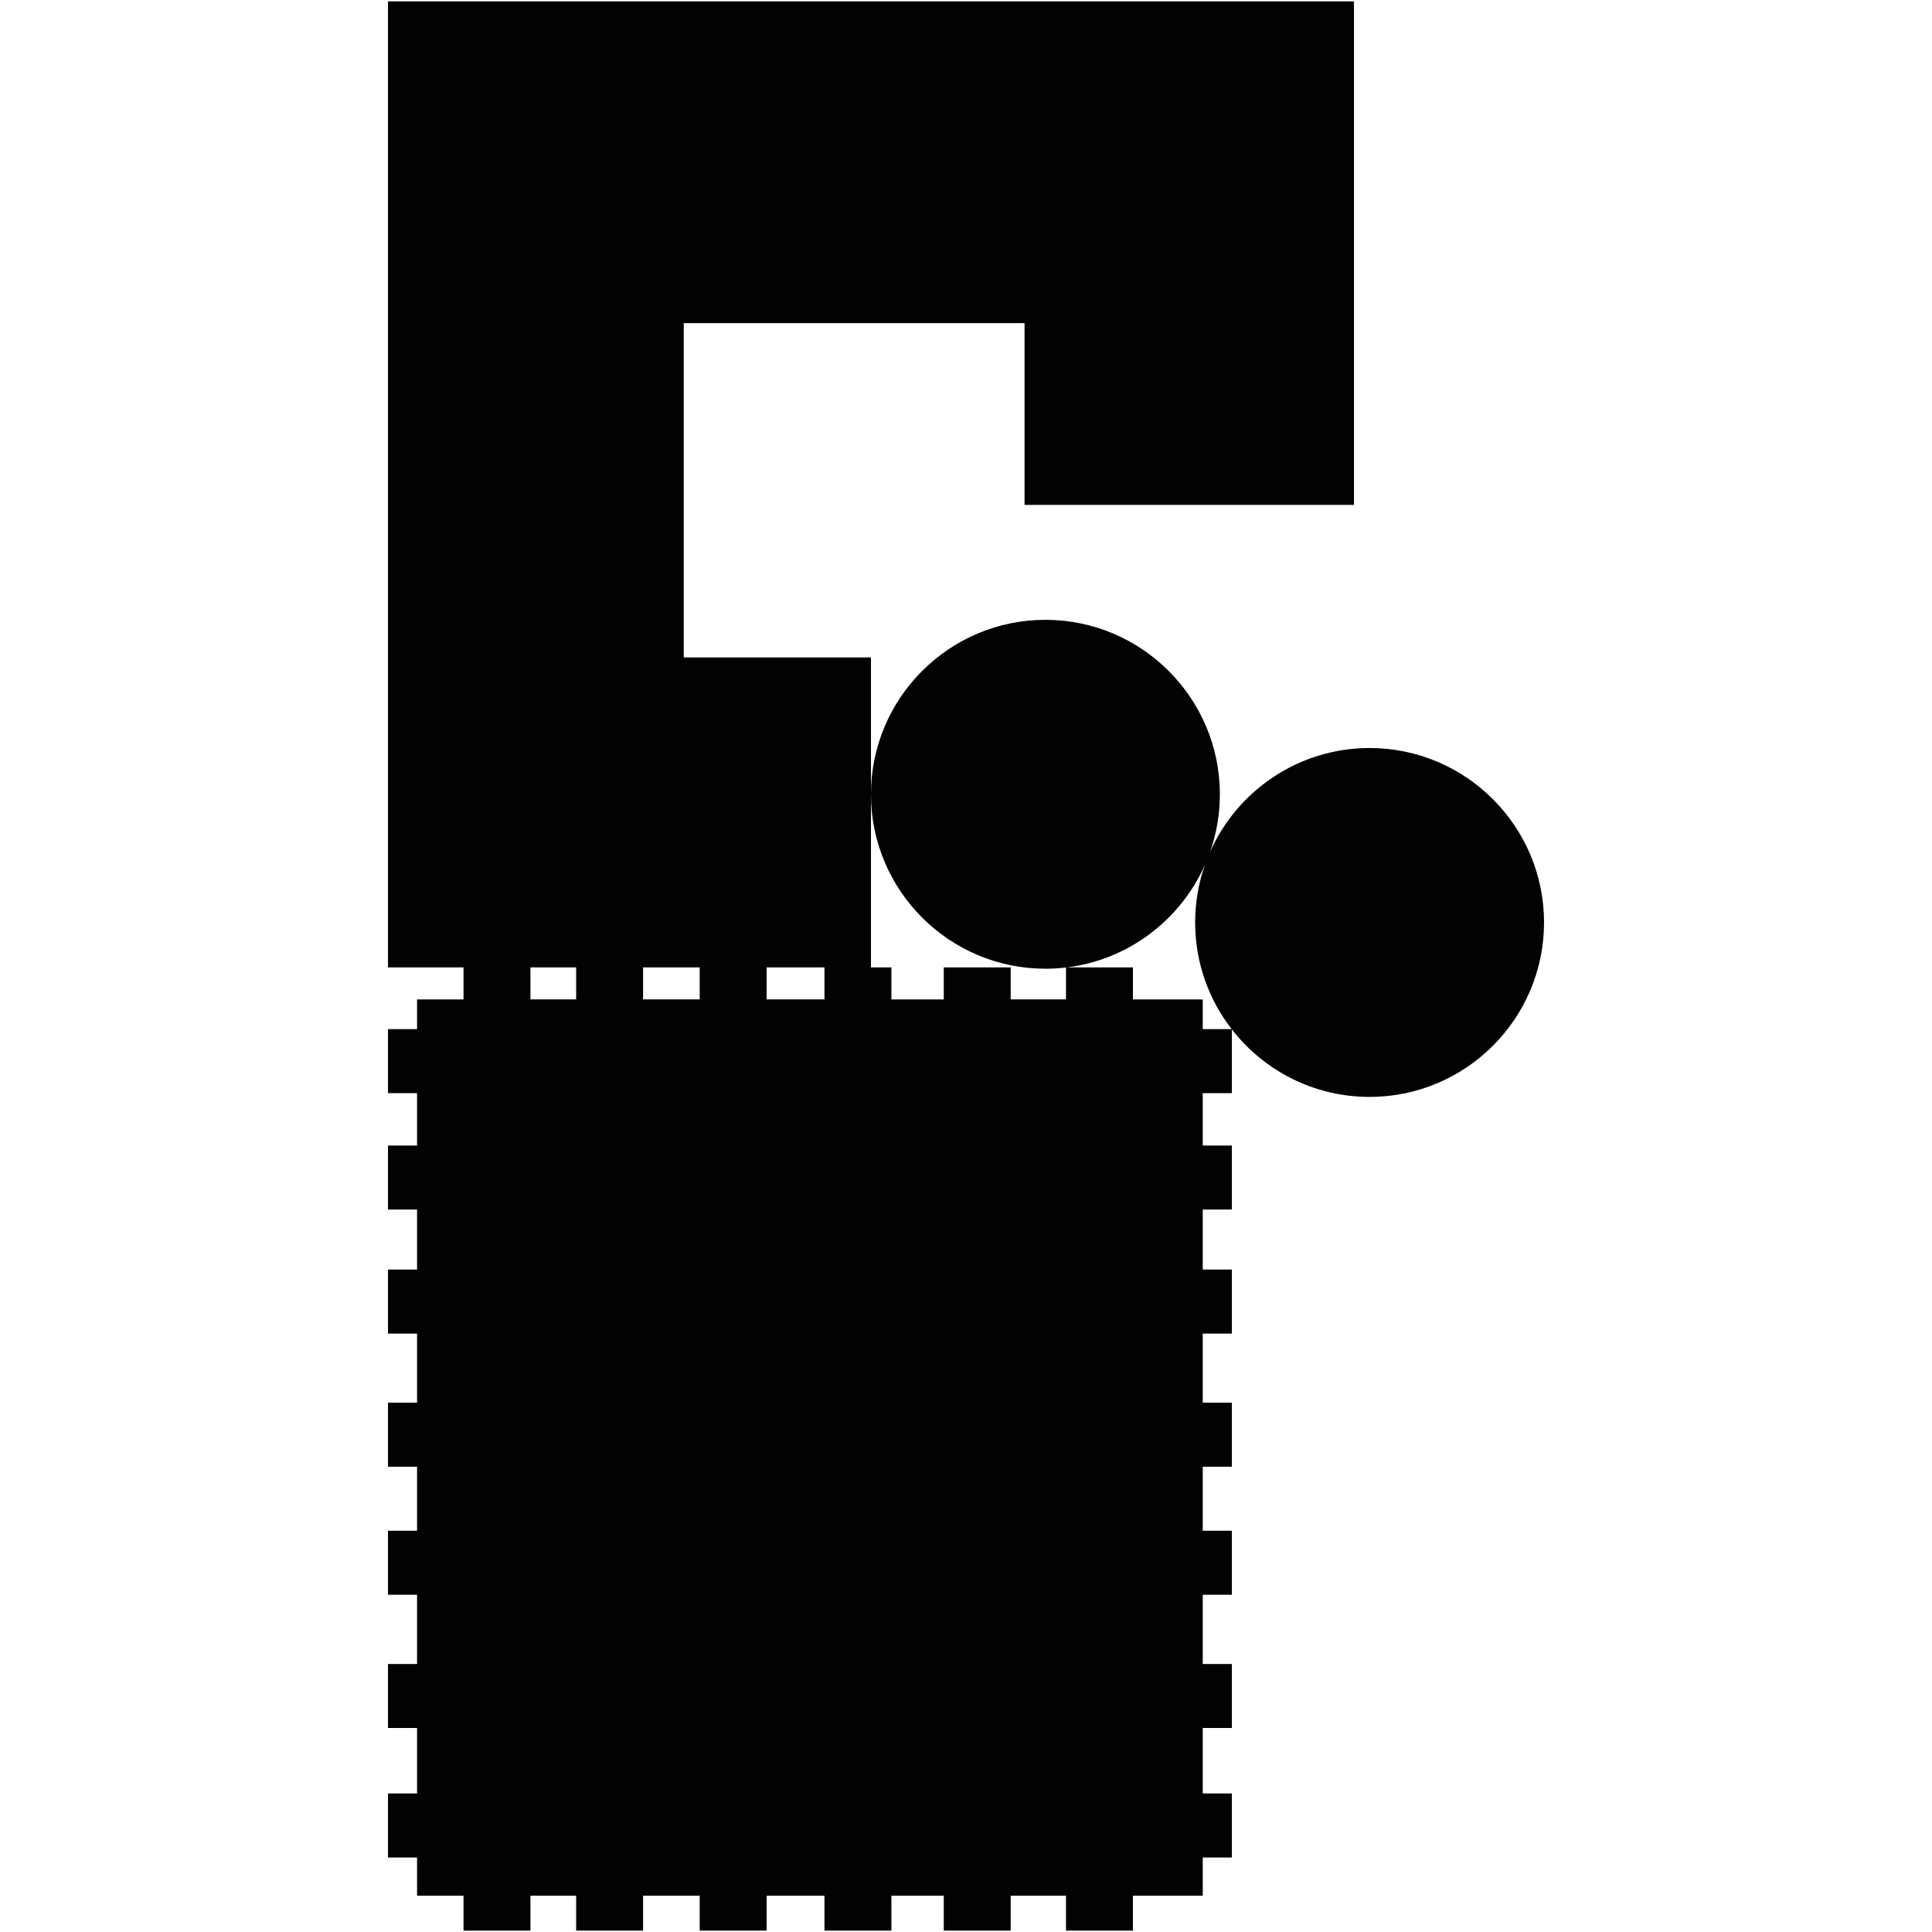 <?xml version="1.0" encoding="utf-8"?>
<!-- Generator: Adobe Illustrator 16.0.0, SVG Export Plug-In . SVG Version: 6.00 Build 0)  -->
<!DOCTYPE svg PUBLIC "-//W3C//DTD SVG 1.1//EN" "http://www.w3.org/Graphics/SVG/1.1/DTD/svg11.dtd">
<svg version="1.1" id="Calque_1" xmlns="http://www.w3.org/2000/svg" xmlns:xlink="http://www.w3.org/1999/xlink" x="0px" y="0px"
	 width="1190.551px" height="1190.551px" viewBox="0 0 1190.551 1190.551" enable-background="new 0 0 1190.551 1190.551"
	 xml:space="preserve">
<path fill="#010202" d="M843.979,460.947c-43.812,0-81.585,26.353-98.311,64.038c3.909-11.128,6.042-23.085,6.042-35.532
	c0-59.274-48.227-107.5-107.5-107.5c-59.274,0-107.5,48.225-107.5,107.5c0,59.274,48.226,107.5,107.5,107.5
	c4.291,0,8.521-0.262,12.682-0.752v19.66h-34.07v-19.725h-41.244v19.727h-32.279v-19.727h-12.587V489.453v-84.317h-115.36v-206h210
	v112h203V0.856H239.073v595.281h46.56v19.727h-28.631v18.316h-17.929v39.453h17.929v32.275h-17.929v39.451h17.929v36.984h-17.929
	v39.451h17.929v42.59h-17.929v39.449h17.929v39.453h-17.929v39.451h17.929v42.65h-17.929v39.451h17.929v40.348h-17.929v39.451
	h17.929v23.535h28.631v21.521h41.244v-21.521h28.164v21.521h41.243v-21.521h34.886v21.521h41.246v-21.521h35.639v21.521h41.244
	v-21.521h32.279v21.521h41.244v-21.521h34.07v21.521h41.244v-21.521h43.038v-23.535h17.932v-39.451h-17.932v-40.348h17.932v-39.451
	h-17.932v-42.65h17.932v-39.451h-17.932v-39.451h17.932v-39.451h-17.932v-42.588h17.932v-39.453h-17.932v-36.982h17.932V705.91
	h-17.932v-32.277h17.932v-39.287c19.688,25.297,50.411,41.604,84.873,41.604c59.275,0,107.5-48.225,107.5-107.5
	C951.479,509.173,903.255,460.947,843.979,460.947z M355.04,615.861h-28.164v-19.725h28.164V615.861z M431.169,615.861h-34.886
	v-19.725h34.886V615.861z M508.054,615.861h-35.639v-19.725h35.639V615.861z M741.175,634.18v-18.316h-43.038v-19.727h-40.671
	c38.076-4.704,70.043-29.396,85.057-63.22c-3.908,11.128-6.042,23.084-6.042,35.531c0,24.737,8.404,47.546,22.5,65.732H741.175
	L741.175,634.18z"/>
</svg>
